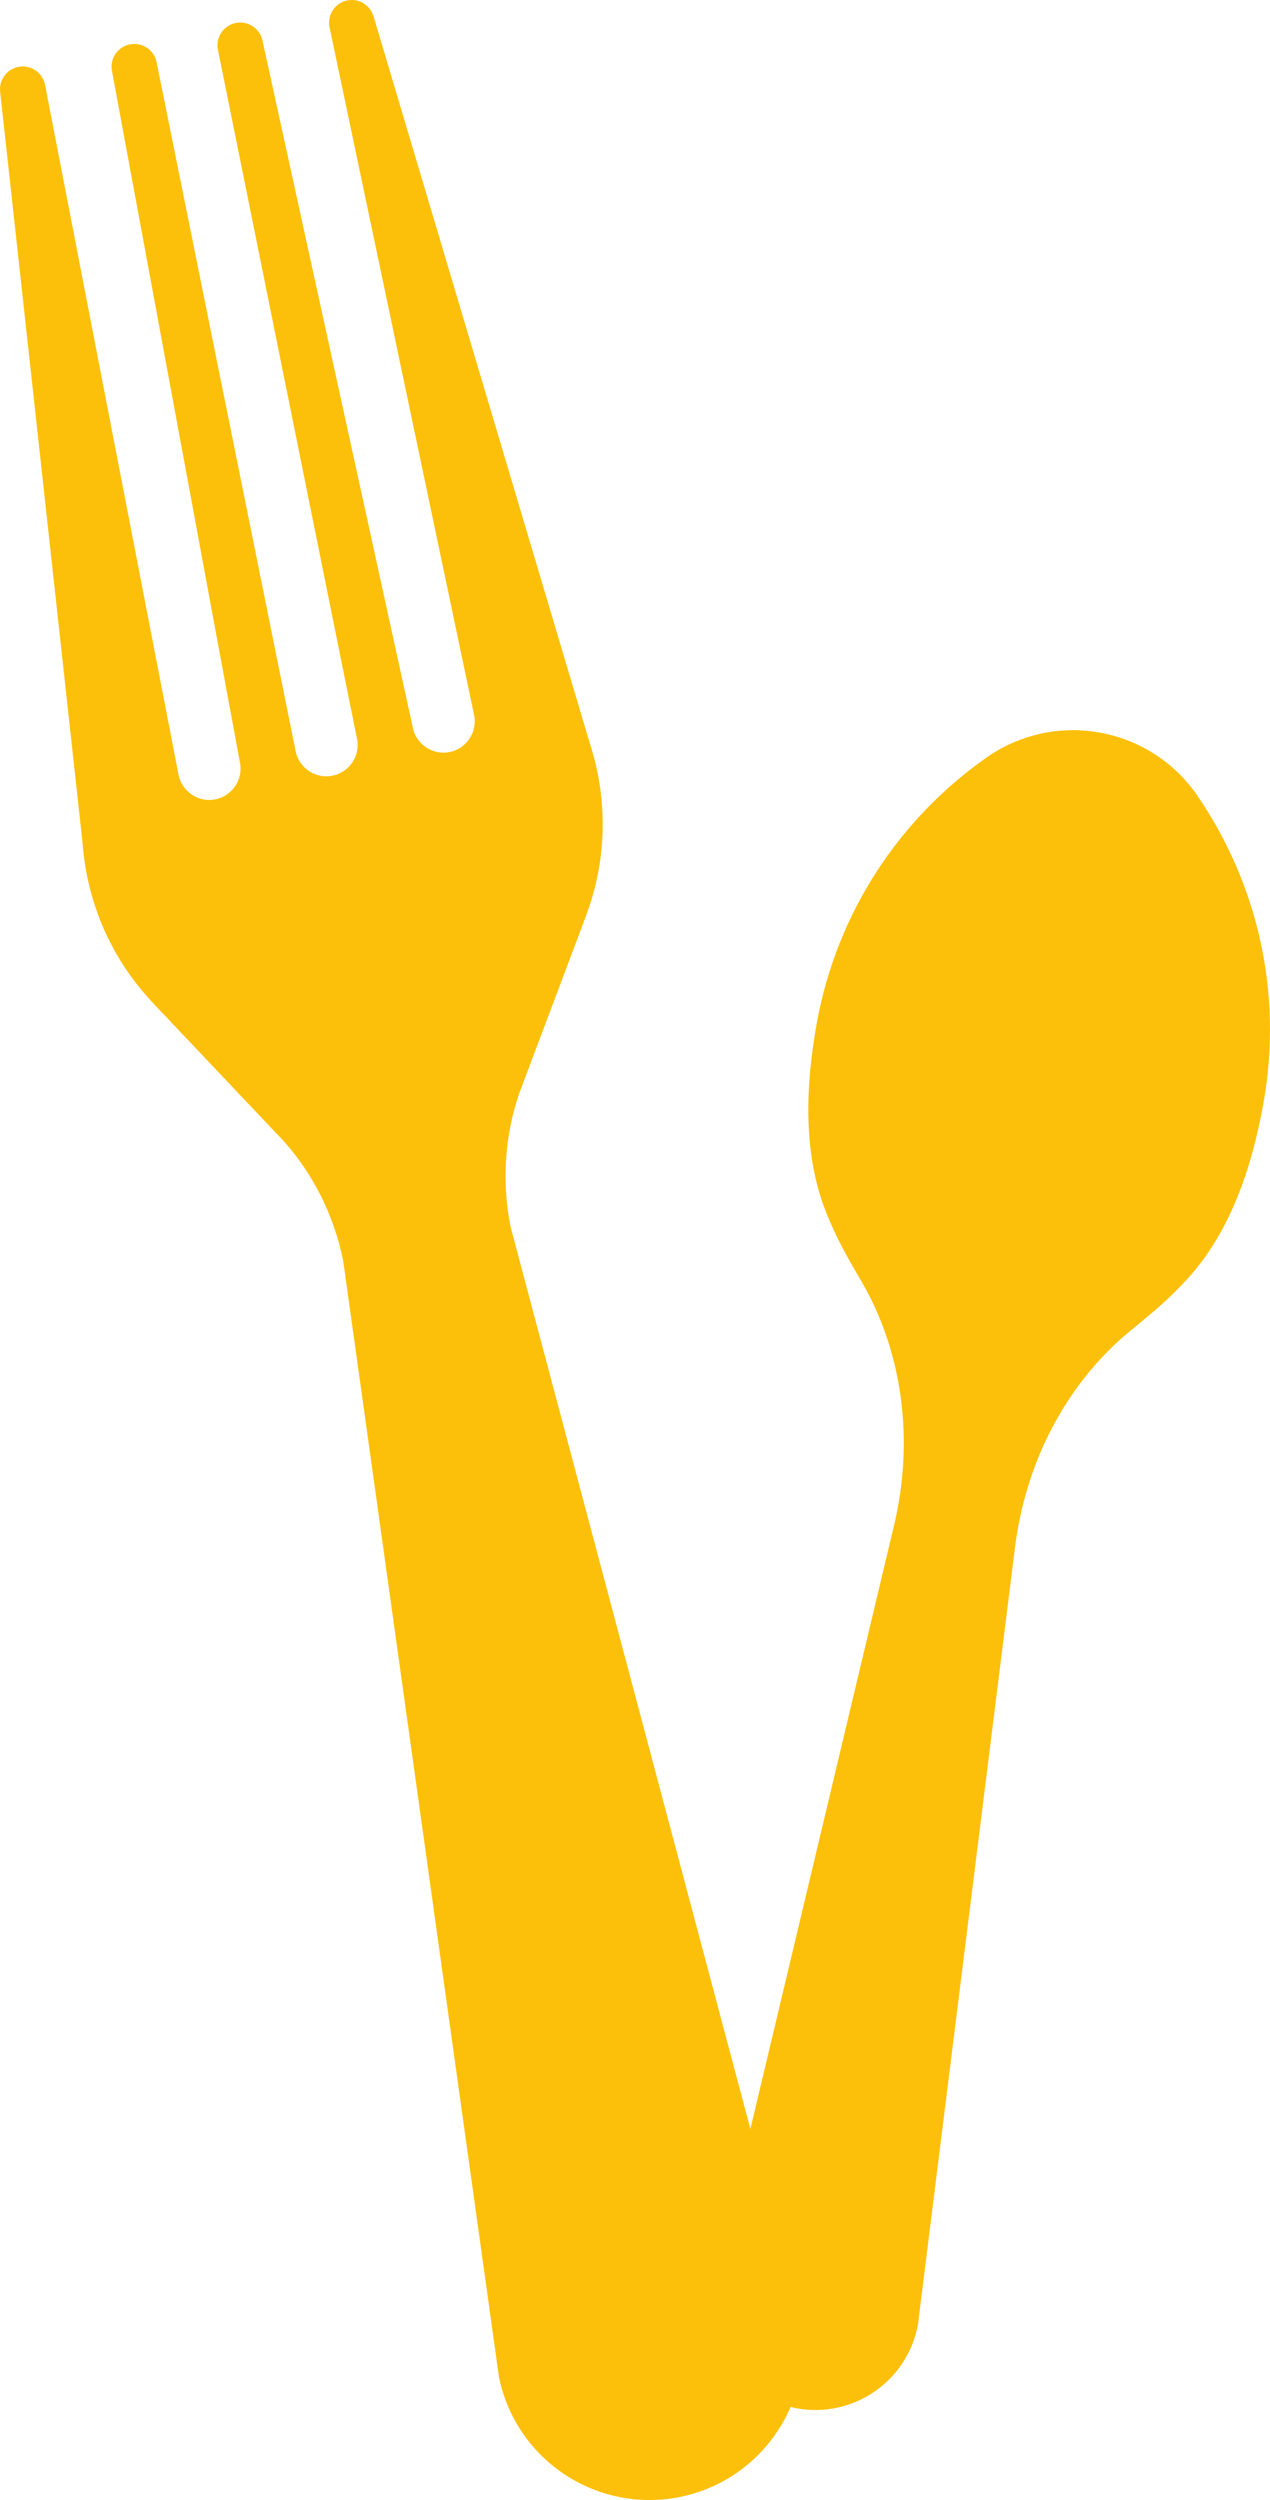 <svg version="1.1" id="图层_1" x="0px" y="0px" width="91.254px" height="179.59px" viewBox="0 0 91.254 179.59" enable-background="new 0 0 91.254 179.59" xml:space="preserve" xmlns="http://www.w3.org/2000/svg" xmlns:xlink="http://www.w3.org/1999/xlink" xmlns:xml="http://www.w3.org/XML/1998/namespace">
  <path fill="#FDC00A" d="M86.028,57.146c-1.578-2.296-4.037-3.983-6.996-4.519c-2.955-0.535-5.851,0.187-8.134,1.781
	C64.7,58.762,60.144,65.459,58.689,73.497c-0.86,4.764-0.974,9.619,0.755,13.806c0.844,2.043,1.576,3.221,2.542,4.901
	c2.701,4.708,3.829,10.991,2.193,17.626l-10.262,43.101L36.692,88.145c-0.665-3.292-0.402-6.553,0.587-9.522l4.821-12.81
	l-0.001-0.006c1.202-3.181,1.558-6.728,0.836-10.304c-0.163-0.817-0.384-1.607-0.633-2.37L26.833,1.145
	c-0.248-0.786-1.052-1.28-1.88-1.113c-0.885,0.179-1.454,1.039-1.275,1.925l10.389,49.416c0.246,1.217-0.542,2.402-1.758,2.648
	c-1.216,0.246-2.402-0.541-2.647-1.759L18.865,2.93c-0.179-0.887-1.044-1.457-1.929-1.279C16.053,1.83,15.481,2.69,15.66,3.577
	l9.993,49.496c0.246,1.217-0.544,2.402-1.761,2.648c-1.216,0.246-2.402-0.541-2.648-1.758L11.252,4.466
	c-0.179-0.886-1.04-1.458-1.928-1.278C8.44,3.366,7.869,4.227,8.048,5.113l9.191,49.658c0.246,1.217-0.542,2.402-1.759,2.648
	c-1.216,0.245-2.404-0.541-2.65-1.758L3.235,6.085C3.056,5.198,2.194,4.627,1.307,4.807c-0.825,0.166-1.376,0.934-1.3,1.754
	l5.917,53.916c0.057,0.802,0.165,1.617,0.329,2.431c0.722,3.576,2.426,6.707,4.769,9.172l0.002,0.007l9.411,9.937
	c2.067,2.352,3.561,5.259,4.225,8.55l11.189,80.162c1.206,5.975,7.027,9.84,13.004,8.634c3.691-0.745,6.573-3.254,7.957-6.47
	c0.147,0.036,0.292,0.076,0.442,0.104c4.072,0.736,7.973-1.968,8.709-6.043l6.939-55.552c0.791-6.785,4.051-12.278,8.23-15.737
	c1.494-1.238,2.594-2.083,4.097-3.703c3.085-3.315,4.685-7.903,5.545-12.666C92.229,71.264,90.309,63.395,86.028,57.146z" class="color c1"/>
</svg>